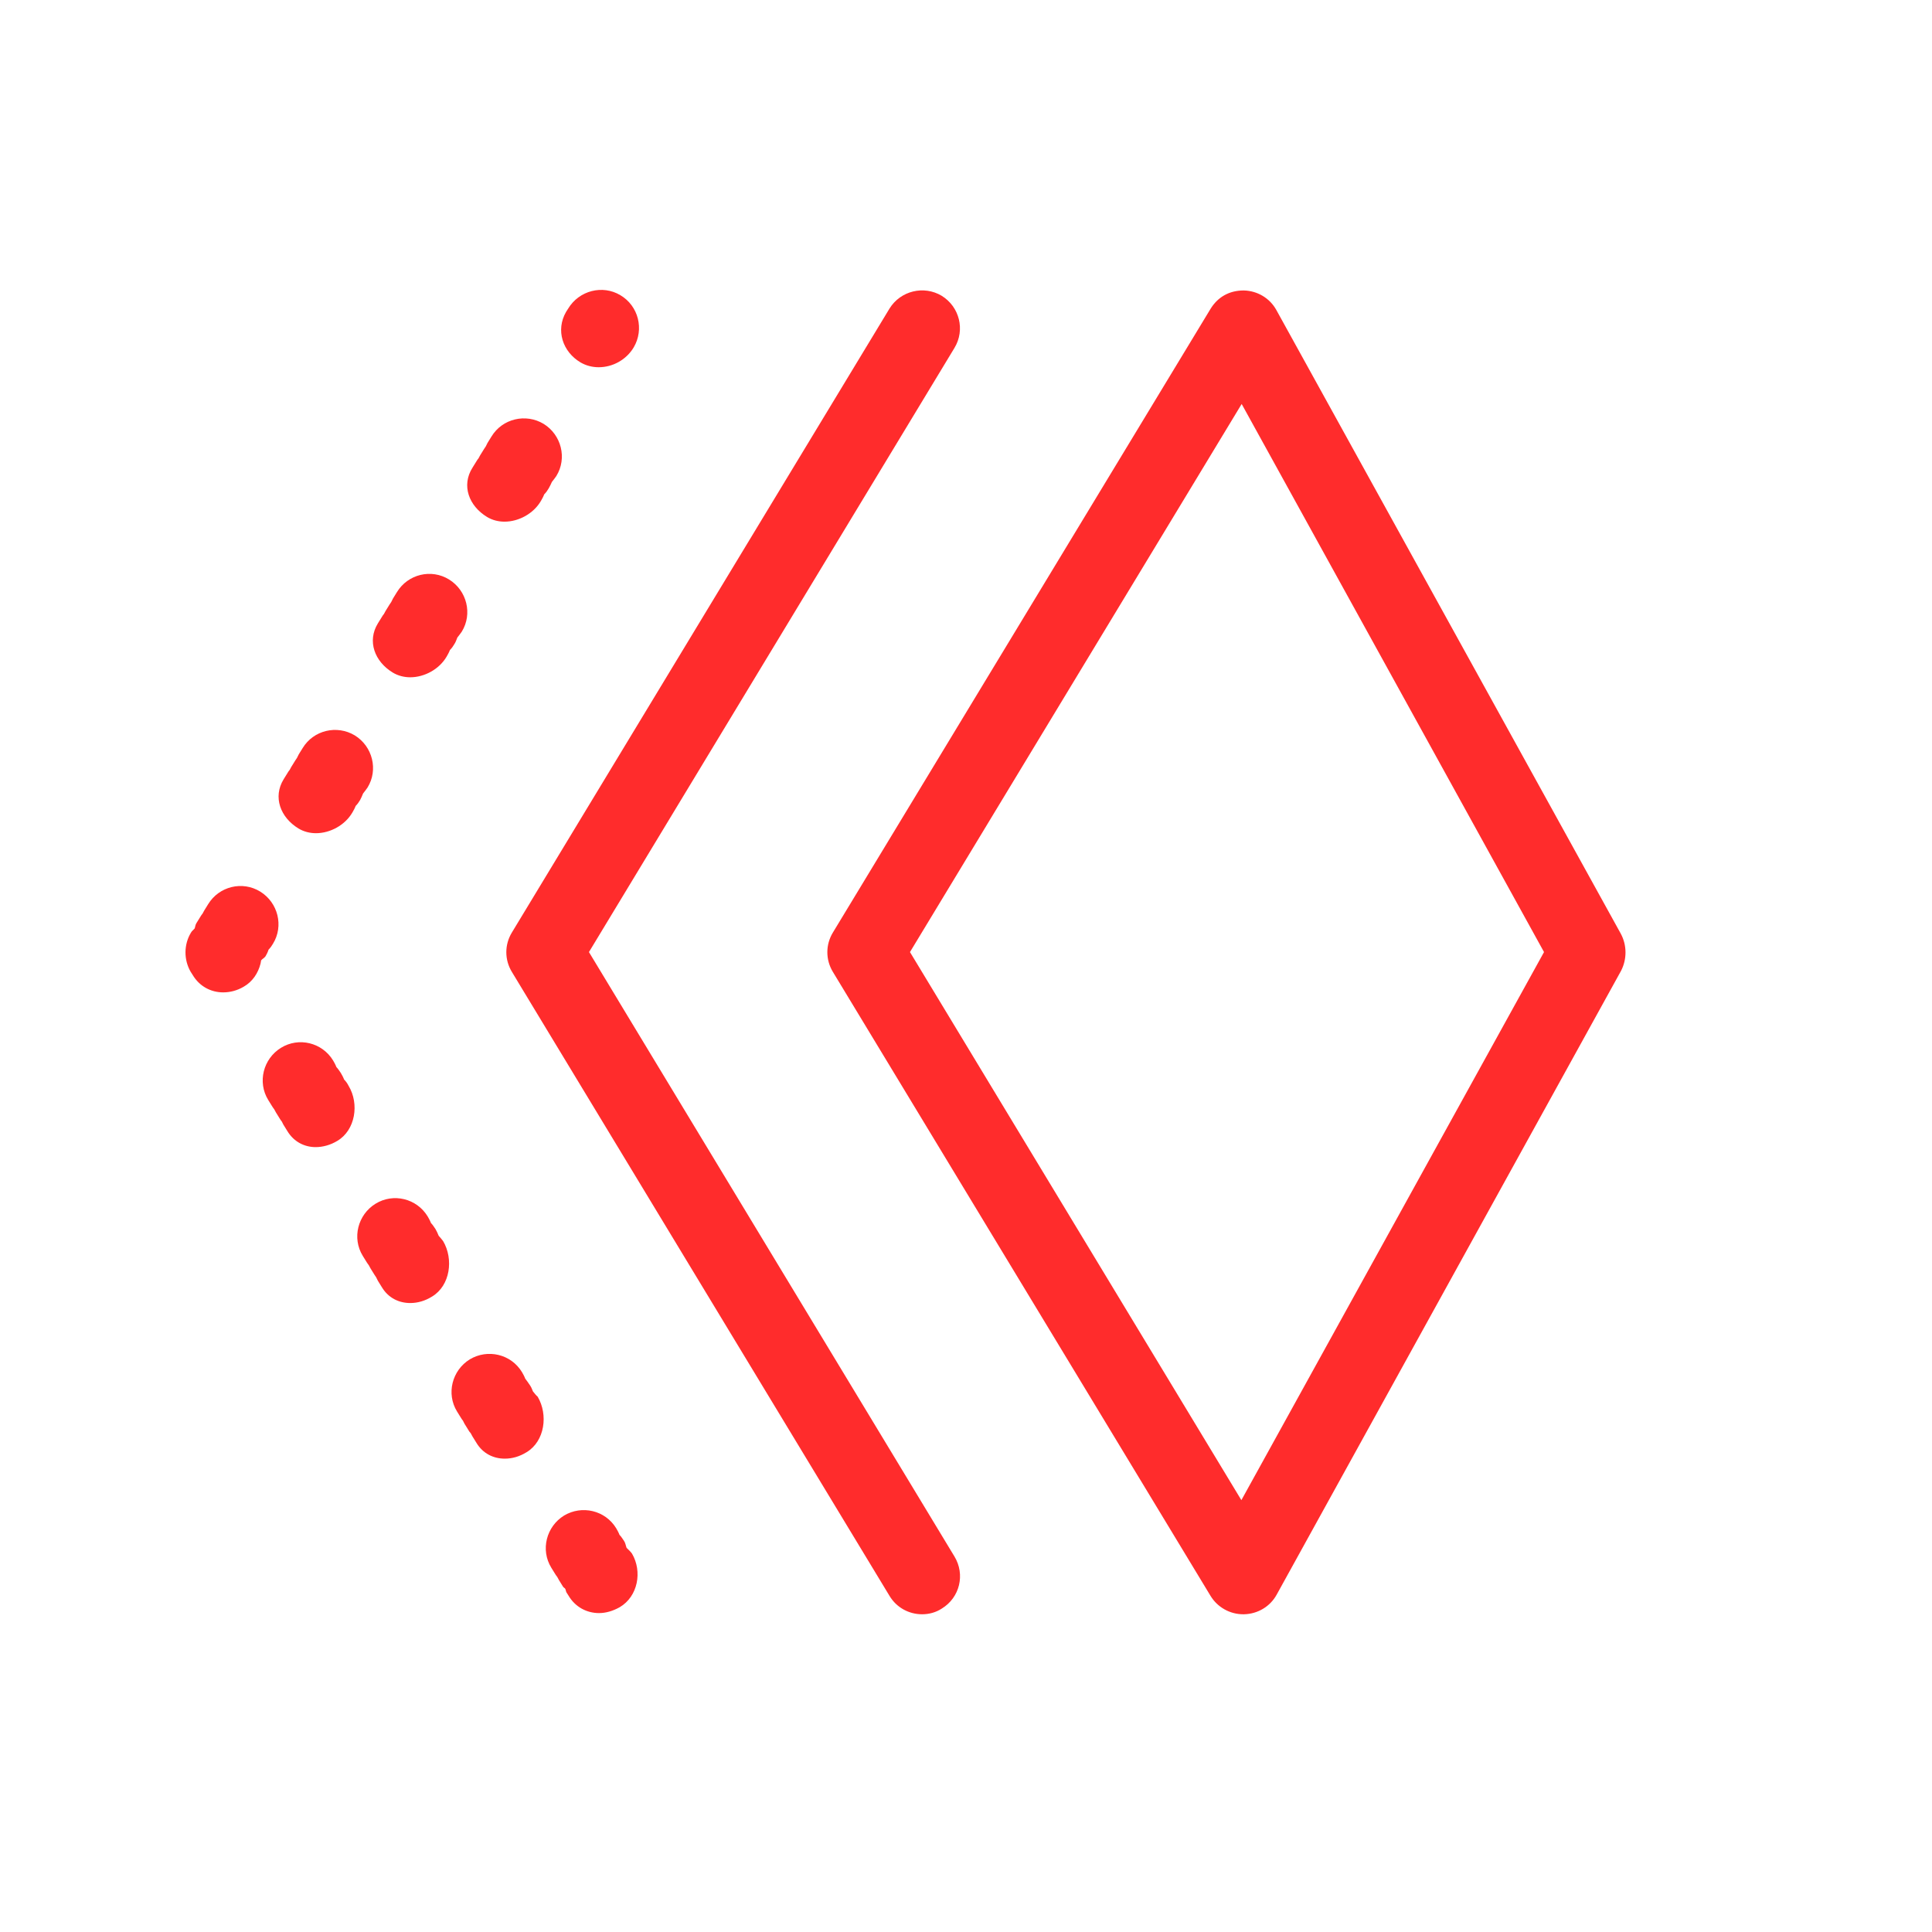 <?xml version="1.0" standalone="no"?><!DOCTYPE svg PUBLIC "-//W3C//DTD SVG 1.1//EN" "http://www.w3.org/Graphics/SVG/1.1/DTD/svg11.dtd"><svg t="1649568039706" class="icon" viewBox="0 0 1024 1024" version="1.1" xmlns="http://www.w3.org/2000/svg" p-id="8022" width="128" height="128" xmlns:xlink="http://www.w3.org/1999/xlink"><defs><style type="text/css"></style></defs><path d="M859.054 494.875L676.493 164.318c-3.456-6.284-10.055-10.212-17.282-10.369-7.855 0-13.826 3.614-17.596 9.741L441.458 494.247c-3.928 6.441-3.928 14.454 0 20.895l200.157 330.714c3.614 5.97 10.212 9.741 17.282 9.741h0.471c7.227-0.157 13.826-4.085 17.282-10.369L859.211 514.514c3.142-6.127 3.142-13.511-0.157-19.639z m-201.1 300.235L482.306 504.616 658.111 214.121l160.251 290.495-160.408 290.495z" fill="#FF2C2C" p-id="8023"></path><path d="M312.157 504.616l193.715-320.188c5.813-9.584 2.671-21.838-6.756-27.651-9.427-5.656-21.838-2.671-27.651 6.756L271.309 494.247c-3.928 6.441-3.928 14.454 0 20.895l200.157 330.714c3.771 6.284 10.369 9.741 17.282 9.741 3.614 0 7.227-0.943 10.369-2.985 9.584-5.813 12.569-18.068 6.756-27.651L312.157 504.616zM332.11 820.405c-0.471-1.257-0.628-2.671-1.414-3.771s-1.414-2.2-2.357-3.142c-0.471-1.257-1.1-2.357-1.728-3.456-5.813-9.584-18.225-12.412-27.651-6.756-9.427 5.813-12.569 18.225-6.756 27.651l2.042 3.299c0.314 0.628 0.786 1.1 1.1 1.571 0.314 0.628 0.628 1.1 0.943 1.728l2.042 3.299c0.314 0.628 0.943 0.786 1.257 1.257 0.314 0.628 0.314 1.257 0.628 1.885l1.1 1.728c3.614 6.127 9.741 9.269 16.182 9.269 3.614 0 7.384-1.1 10.998-3.142 9.584-5.656 12.097-18.853 6.441-28.437-0.943-1.257-1.885-2.042-2.828-2.985zM232.503 654.969c-0.471-1.257-1.1-2.514-1.728-3.614-0.786-1.1-1.414-2.2-2.357-3.142-0.471-1.257-1.1-2.357-1.728-3.456-5.813-9.584-18.225-12.569-27.651-6.756-9.427 5.813-12.569 18.225-6.756 27.651l2.042 3.299c0.314 0.628 0.786 1.1 1.1 1.571 0.314 0.628 0.628 1.1 0.943 1.728l2.042 3.299 0.943 1.414 0.943 1.885 2.042 3.299c3.456 5.813 9.112 8.484 15.082 8.484 3.928 0 7.855-1.1 11.626-3.456 9.584-5.813 11.469-19.796 5.813-29.379-0.786-0.943-1.571-2.042-2.357-2.828zM282.464 737.451c-0.471-1.257-0.943-2.357-1.728-3.456-0.786-1.257-1.571-2.2-2.357-3.299-0.471-1.257-1.1-2.357-1.728-3.456-5.813-9.584-18.225-12.412-27.651-6.756-9.427 5.813-12.569 18.225-6.756 27.651l2.042 3.299c0.314 0.628 0.786 1.1 1.1 1.571 0.314 0.471 0.471 1.1 0.786 1.571l2.042 3.299c0.314 0.628 0.786 1.257 1.257 1.728 0.314 0.628 0.628 1.1 0.943 1.728l2.042 3.299c3.456 5.813 9.112 8.484 15.082 8.484 3.928 0 7.855-1.1 11.626-3.456 9.584-5.813 11.469-19.796 5.813-29.379-0.943-0.786-1.728-1.885-2.514-2.828zM182.385 572.173c-0.471-1.257-1.1-2.357-1.728-3.456-0.786-1.1-1.414-2.2-2.357-3.142-0.471-1.257-1.1-2.357-1.728-3.456-5.813-9.584-18.225-12.569-27.651-6.756-9.427 5.813-12.569 18.225-6.756 27.651l2.042 3.299c0.314 0.628 0.786 1.1 1.1 1.571 0.314 0.628 0.628 1.1 0.943 1.728l2.042 3.299c0.314 0.628 0.786 1.1 1.1 1.571 0.314 0.471 0.471 1.1 0.786 1.571l2.042 3.299c3.456 5.813 9.112 8.641 15.082 8.641 3.771 0 7.855-1.1 11.469-3.299 9.584-5.656 11.783-19.639 5.97-29.222-0.628-1.257-1.414-2.357-2.357-3.299zM142.323 503.359c0.943-0.943 1.728-2.042 2.357-3.142 5.813-9.427 2.671-21.838-6.756-27.651-9.427-5.813-21.838-2.828-27.651 6.756l-2.042 3.299c-0.314 0.628-0.628 1.1-0.943 1.728-0.471 0.471-0.786 1.1-1.1 1.571l-2.042 3.299c-0.628 0.943-0.628 1.885-0.943 2.828-0.628 0.786-1.571 1.414-2.042 2.357-3.771 6.284-3.771 14.297-0.157 20.581l1.1 1.728c3.614 6.127 9.741 9.269 16.182 9.269 3.614 0 7.384-0.943 10.841-2.985 4.713-2.671 7.698-7.227 8.955-12.255 0.157-0.471 0.157-1.1 0.314-1.728 0.628-0.786 1.728-1.257 2.357-2.2 0.628-1.1 1.257-2.357 1.571-3.456zM258.112 273.98c2.828 1.728 6.127 2.514 9.269 2.514 7.541 0 15.397-4.242 19.324-10.998 0.628-1.1 1.257-2.2 1.728-3.456 0.943-0.943 1.728-2.042 2.357-3.142 0.628-1.1 1.257-2.357 1.728-3.456 0.786-0.943 1.571-2.042 2.357-3.142 5.813-9.427 2.671-21.838-6.756-27.651-9.427-5.656-21.838-2.828-27.651 6.756l-2.042 3.299-0.943 1.885-0.943 1.414-2.042 3.299c-0.314 0.628-0.628 1.1-0.943 1.728-0.471 0.471-0.786 1.1-1.1 1.571l-2.042 3.299c-5.97 9.427-1.885 20.267 7.698 26.08zM242.401 337.923c0.786-0.943 1.571-2.042 2.357-3.142 5.813-9.427 2.671-21.838-6.756-27.651-9.427-5.813-21.838-2.828-27.651 6.756l-2.042 3.299-0.943 1.885-0.943 1.414-2.042 3.299c-0.314 0.628-0.628 1.1-0.943 1.728-0.471 0.471-0.786 1.1-1.1 1.571l-2.042 3.299c-5.813 9.427-1.728 20.267 7.855 26.08 2.828 1.728 6.127 2.514 9.269 2.514 7.541 0 15.397-4.242 19.324-10.998 0.628-1.1 1.257-2.2 1.728-3.456 0.943-0.943 1.728-2.042 2.357-3.142 0.628-0.943 1.1-2.2 1.571-3.456zM192.44 420.563c0.786-0.943 1.571-2.042 2.357-3.142 5.813-9.427 2.671-21.838-6.756-27.651-9.427-5.656-21.838-2.828-27.651 6.756l-2.042 3.299-0.943 1.885-0.943 1.414-2.042 3.299c-0.314 0.628-0.628 1.1-0.943 1.728-0.471 0.471-0.786 1.1-1.1 1.571l-2.042 3.299c-5.813 9.427-1.728 20.267 7.855 26.08 2.828 1.728 6.127 2.514 9.269 2.514 7.541 0 15.397-4.242 19.324-10.998 0.628-1.1 1.257-2.2 1.728-3.456 0.943-0.943 1.728-2.042 2.357-3.142 0.471-0.943 1.1-2.2 1.571-3.456zM307.758 192.126c2.985 1.728 6.284 2.514 9.584 2.514 7.384 0 14.611-3.928 18.539-10.526 5.656-9.584 2.514-21.995-7.07-27.651-9.427-5.656-21.838-2.514-27.651 7.07l-1.1 1.728c-5.656 9.741-1.885 21.21 7.698 26.866z" fill="#FF2C2C" p-id="8024"></path></svg>